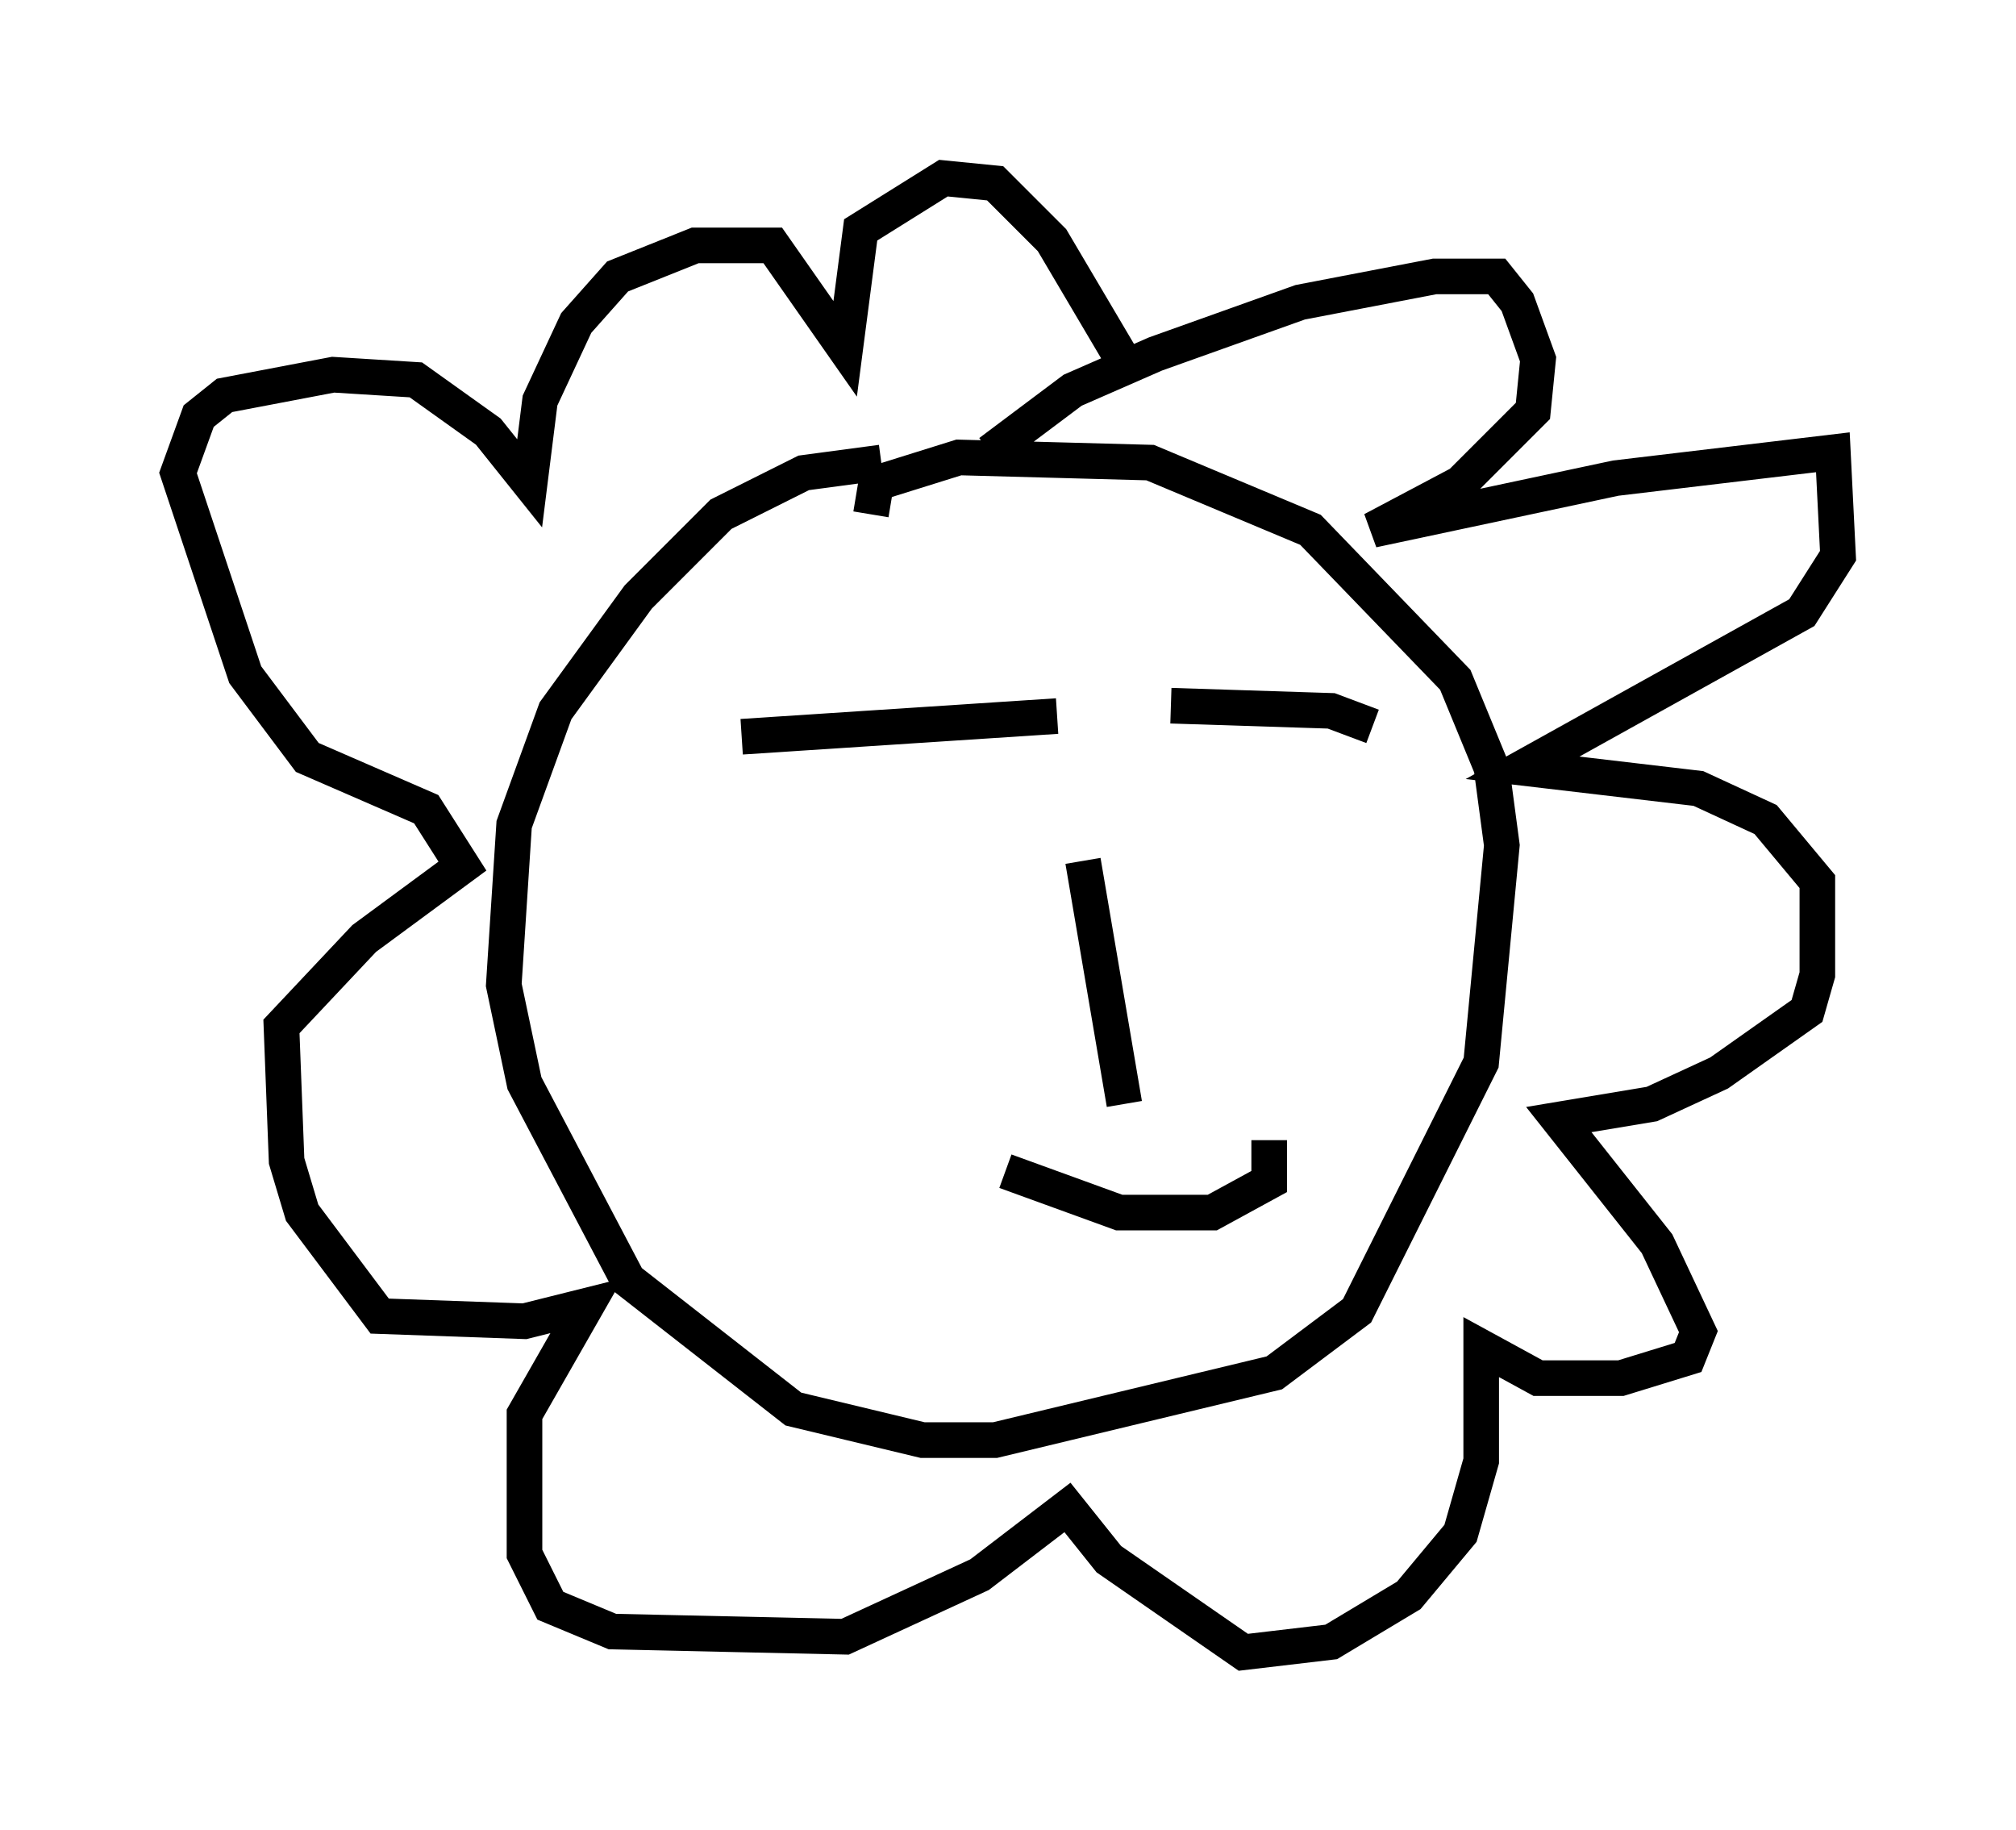 <?xml version="1.0" encoding="utf-8" ?>
<svg baseProfile="full" height="51.397" version="1.1" width="56.626" xmlns="http://www.w3.org/2000/svg" xmlns:ev="http://www.w3.org/2001/xml-events" xmlns:xlink="http://www.w3.org/1999/xlink"><defs /><rect fill="white" height="51.397" width="56.626" x="0" y="0" /><path d="M27.804, 13.425 m-3.05, -0.436 l-2.179, 0.291 -2.324, 1.162 l-2.324, 2.324 -2.324, 3.196 l-1.162, 3.196 -0.291, 4.503 l0.581, 2.76 2.905, 5.52 l4.648, 3.631 3.631, 0.872 l2.034, 0.0 7.844, -1.888 l2.324, -1.743 3.486, -6.972 l0.581, -6.101 -0.291, -2.179 l-1.017, -2.469 -4.067, -4.212 l-4.503, -1.888 -5.374, -0.145 l-2.324, 0.726 -0.145, 0.872 m-3.631, 6.246 l8.86, -0.581 m3.196, -0.291 l4.503, 0.145 1.162, 0.436 m-8.134, 3.777 l1.162, 6.827 m-3.341, 1.888 l3.196, 1.162 2.615, 0.0 l1.598, -0.872 0.0, -1.162 m-7.844, -19.318 l2.324, -1.743 2.324, -1.017 l4.067, -1.453 3.777, -0.726 l1.743, 0.0 0.581, 0.726 l0.581, 1.598 -0.145, 1.453 l-2.034, 2.034 -2.469, 1.307 l6.827, -1.453 6.101, -0.726 l0.145, 2.905 -1.017, 1.598 l-7.844, 4.358 4.939, 0.581 l1.888, 0.872 1.453, 1.743 l0.0, 2.615 -0.291, 1.017 l-2.469, 1.743 -1.888, 0.872 l-2.615, 0.436 2.76, 3.486 l1.162, 2.469 -0.291, 0.726 l-1.888, 0.581 -2.324, 0.0 l-1.598, -0.872 0.0, 3.196 l-0.581, 2.034 -1.453, 1.743 l-2.179, 1.307 -2.469, 0.291 l-3.777, -2.615 -1.162, -1.453 l-2.469, 1.888 -3.777, 1.743 l-6.536, -0.145 -1.743, -0.726 l-0.726, -1.453 0.0, -3.922 l1.743, -3.05 -1.743, 0.436 l-4.067, -0.145 -2.179, -2.905 l-0.436, -1.453 -0.145, -3.777 l2.324, -2.469 2.76, -2.034 l-1.017, -1.598 -3.341, -1.453 l-1.743, -2.324 -1.888, -5.665 l0.581, -1.598 0.726, -0.581 l3.05, -0.581 2.324, 0.145 l2.034, 1.453 1.162, 1.453 l0.291, -2.324 1.017, -2.179 l1.162, -1.307 2.179, -0.872 l2.179, 0.0 2.034, 2.905 l0.436, -3.341 2.324, -1.453 l1.453, 0.145 1.598, 1.598 l1.888, 3.196 " fill="none" stroke="black" stroke-width="1" /></svg>